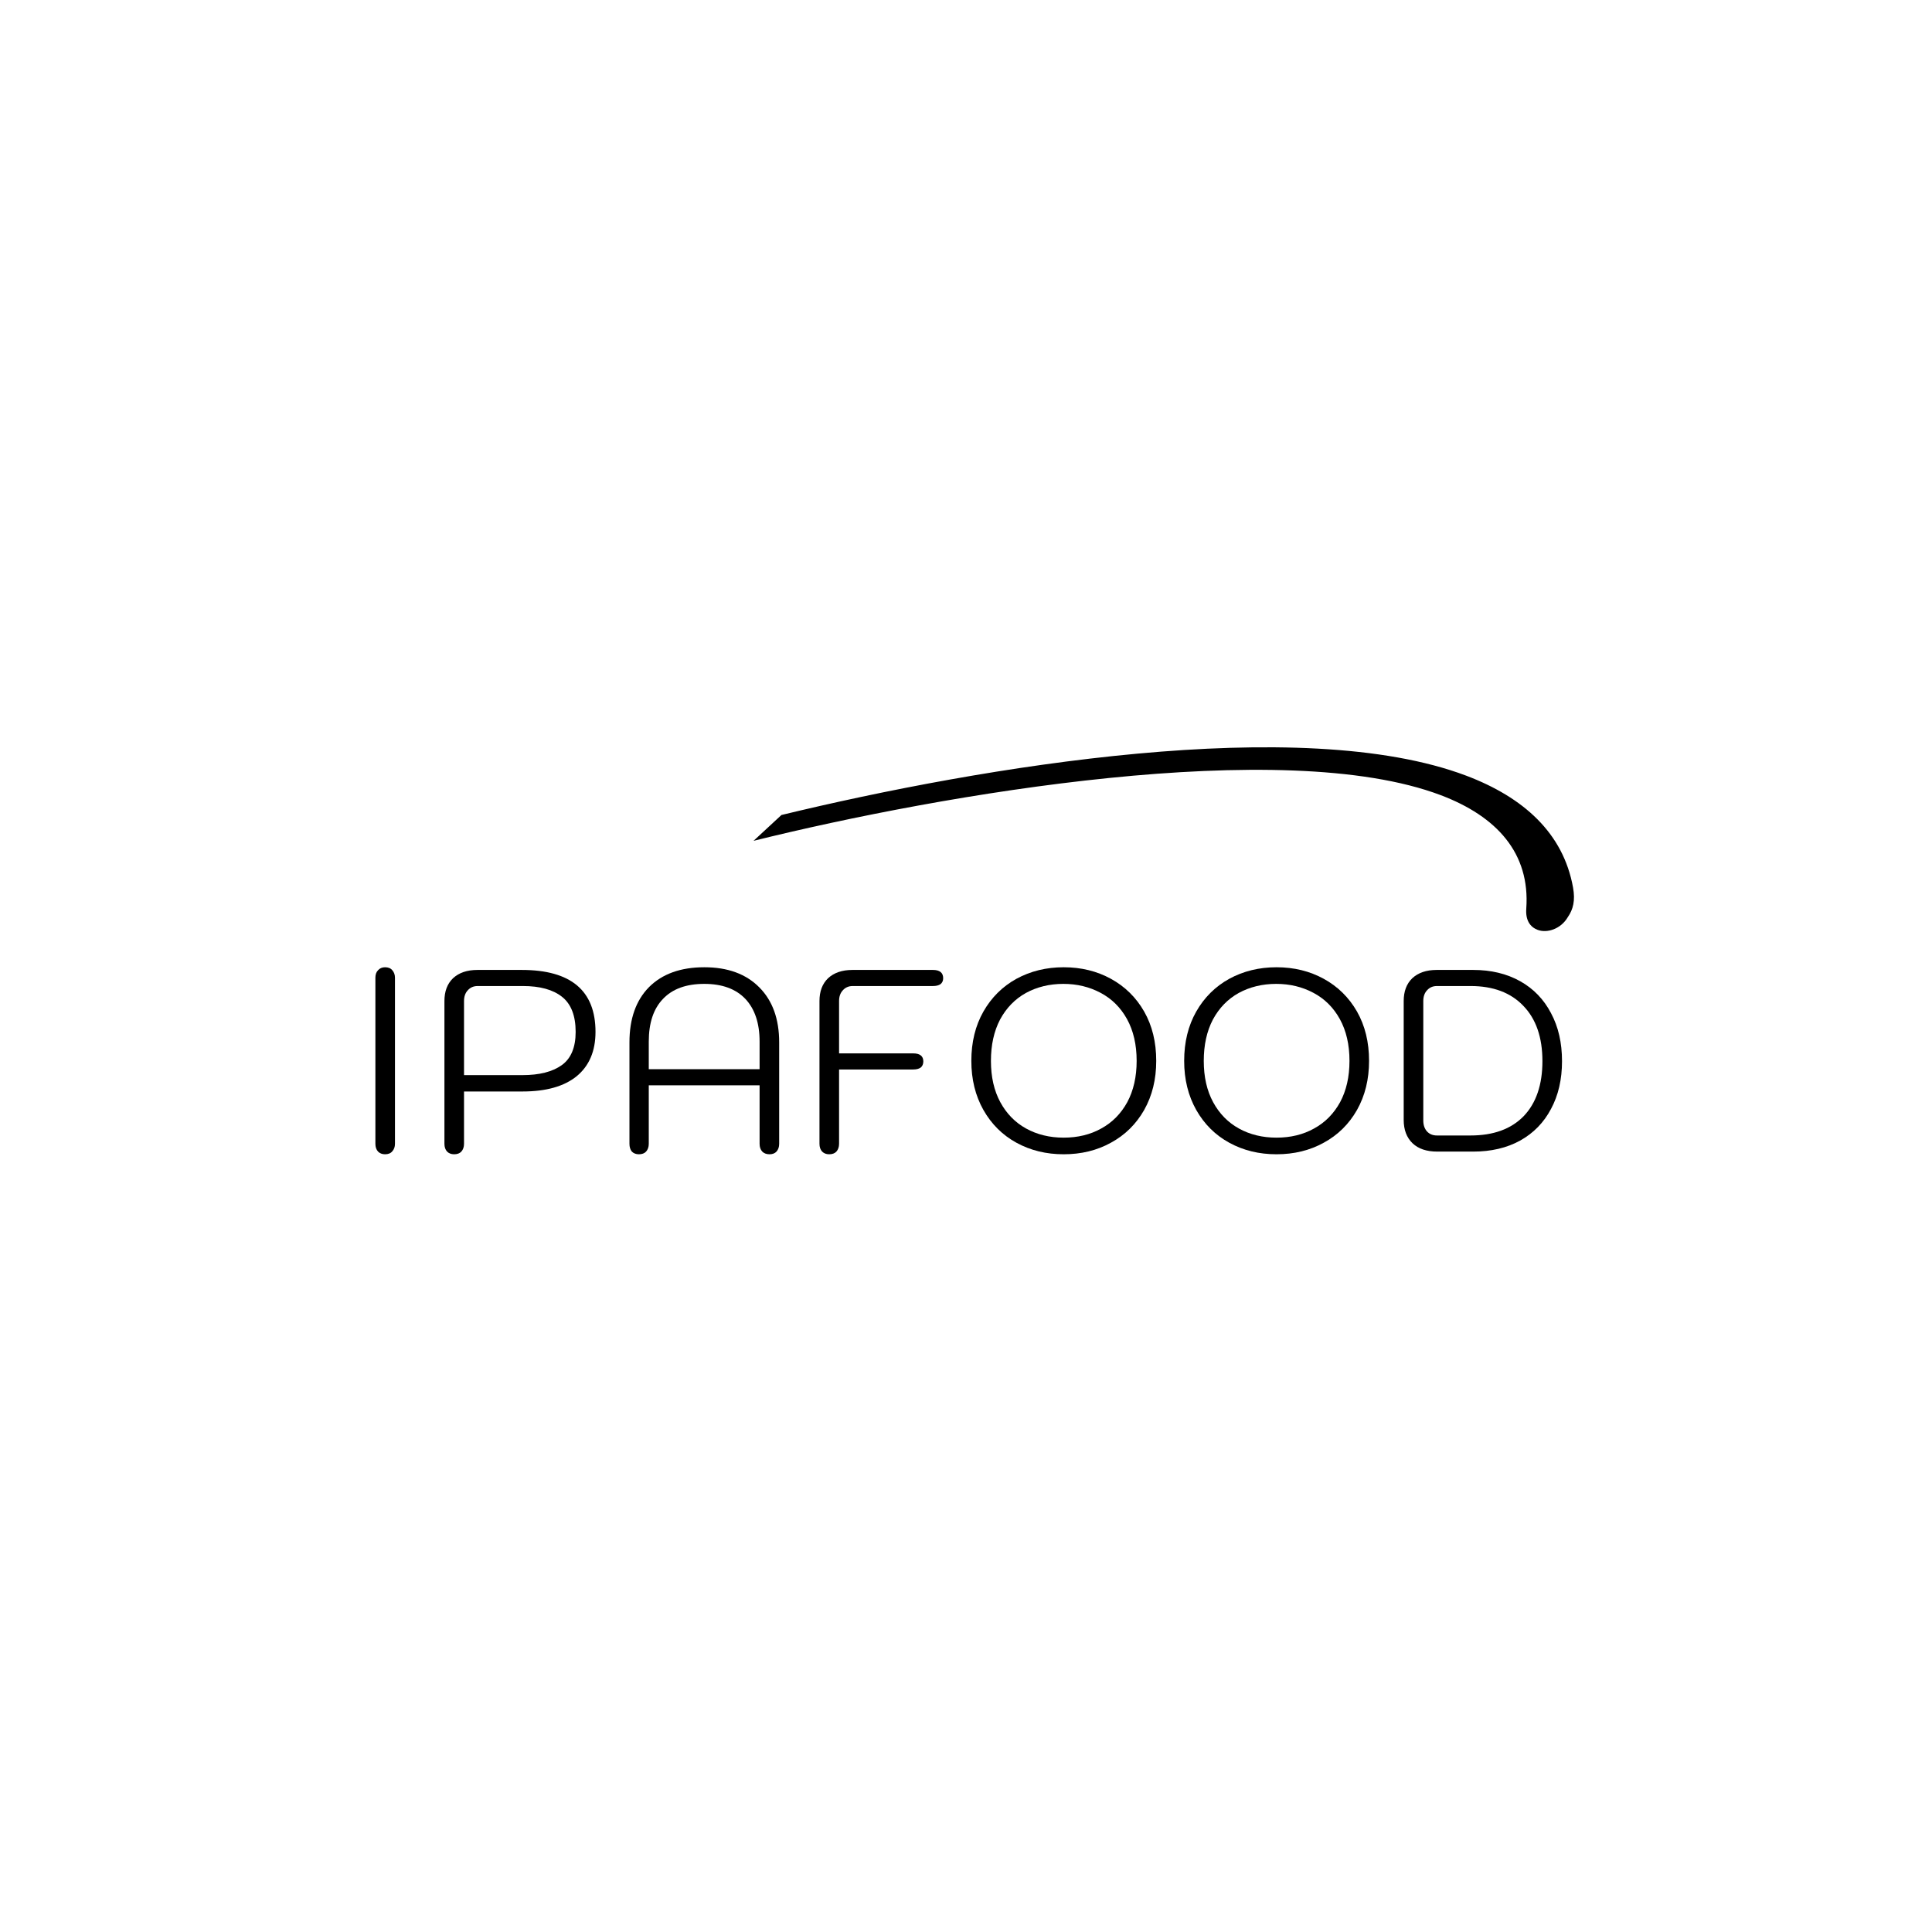 <svg xmlns="http://www.w3.org/2000/svg" xmlns:xlink="http://www.w3.org/1999/xlink" width="150" zoomAndPan="magnify" viewBox="0 0 112.5 112.5" height="150" preserveAspectRatio="xMidYMid meet" version="1.0"><defs><g/><clipPath id="124465b341"><path d="M 43.793 43 L 91.73 43 L 91.73 54.297 L 43.793 54.297 Z M 43.793 43 " clip-rule="nonzero"/></clipPath></defs><g fill="#000000" fill-opacity="1"><g transform="translate(20.187, 67.057)"><g><path d="M 2.234 0.156 C 2.066 0.156 1.93 0.102 1.828 0 C 1.723 -0.113 1.672 -0.266 1.672 -0.453 L 1.672 -10.125 C 1.672 -10.312 1.723 -10.457 1.828 -10.562 C 1.93 -10.676 2.066 -10.734 2.234 -10.734 C 2.422 -10.734 2.562 -10.676 2.656 -10.562 C 2.758 -10.445 2.812 -10.301 2.812 -10.125 L 2.812 -0.453 C 2.812 -0.273 2.758 -0.129 2.656 -0.016 C 2.562 0.098 2.422 0.156 2.234 0.156 Z M 2.234 0.156 "/></g></g></g><g fill="#000000" fill-opacity="1"><g transform="translate(24.676, 67.057)"><g><path d="M 1.766 0.156 C 1.598 0.156 1.461 0.102 1.359 0 C 1.254 -0.113 1.203 -0.266 1.203 -0.453 L 1.203 -8.766 C 1.203 -9.328 1.367 -9.77 1.703 -10.094 C 2.047 -10.414 2.52 -10.578 3.125 -10.578 L 5.703 -10.578 C 8.566 -10.578 10 -9.375 10 -6.969 C 10 -5.852 9.633 -4.992 8.906 -4.391 C 8.176 -3.797 7.125 -3.5 5.75 -3.5 L 2.344 -3.5 L 2.344 -0.453 C 2.344 -0.266 2.289 -0.113 2.188 0 C 2.094 0.102 1.953 0.156 1.766 0.156 Z M 5.75 -4.453 C 6.727 -4.453 7.488 -4.645 8.031 -5.031 C 8.57 -5.414 8.844 -6.062 8.844 -6.969 C 8.844 -7.914 8.578 -8.598 8.047 -9.016 C 7.523 -9.43 6.766 -9.641 5.766 -9.641 L 3.141 -9.641 C 2.898 -9.641 2.707 -9.555 2.562 -9.391 C 2.414 -9.234 2.344 -9.023 2.344 -8.766 L 2.344 -4.453 Z M 5.75 -4.453 "/></g></g></g><g fill="#000000" fill-opacity="1"><g transform="translate(35.512, 67.057)"><g><path d="M 1.688 0.156 C 1.52 0.156 1.383 0.102 1.281 0 C 1.188 -0.113 1.141 -0.266 1.141 -0.453 L 1.141 -6.359 C 1.141 -7.734 1.52 -8.805 2.281 -9.578 C 3.051 -10.348 4.125 -10.734 5.5 -10.734 C 6.863 -10.734 7.93 -10.344 8.703 -9.562 C 9.473 -8.789 9.859 -7.723 9.859 -6.359 L 9.859 -0.453 C 9.859 -0.266 9.805 -0.113 9.703 0 C 9.609 0.102 9.473 0.156 9.297 0.156 C 9.117 0.156 8.977 0.102 8.875 0 C 8.77 -0.113 8.719 -0.266 8.719 -0.453 L 8.719 -3.859 L 2.266 -3.859 L 2.266 -0.453 C 2.266 -0.266 2.211 -0.113 2.109 0 C 2.016 0.102 1.875 0.156 1.688 0.156 Z M 8.719 -4.797 L 8.719 -6.406 C 8.719 -7.477 8.441 -8.305 7.891 -8.891 C 7.336 -9.473 6.539 -9.766 5.5 -9.766 C 4.445 -9.766 3.645 -9.473 3.094 -8.891 C 2.539 -8.316 2.266 -7.488 2.266 -6.406 L 2.266 -4.797 Z M 8.719 -4.797 "/></g></g></g><g fill="#000000" fill-opacity="1"><g transform="translate(46.515, 67.057)"><g><path d="M 1.766 0.156 C 1.598 0.156 1.461 0.102 1.359 0 C 1.254 -0.113 1.203 -0.266 1.203 -0.453 L 1.203 -8.766 C 1.203 -9.328 1.367 -9.77 1.703 -10.094 C 2.047 -10.414 2.52 -10.578 3.125 -10.578 L 7.812 -10.578 C 8.207 -10.578 8.406 -10.414 8.406 -10.094 C 8.406 -9.945 8.352 -9.832 8.25 -9.75 C 8.145 -9.676 8 -9.641 7.812 -9.641 L 3.141 -9.641 C 2.898 -9.641 2.707 -9.555 2.562 -9.391 C 2.414 -9.234 2.344 -9.023 2.344 -8.766 L 2.344 -5.719 L 6.656 -5.719 C 7.051 -5.719 7.25 -5.562 7.25 -5.25 C 7.25 -5.094 7.195 -4.973 7.094 -4.891 C 6.988 -4.816 6.844 -4.781 6.656 -4.781 L 2.344 -4.781 L 2.344 -0.453 C 2.344 -0.266 2.289 -0.113 2.188 0 C 2.094 0.102 1.953 0.156 1.766 0.156 Z M 1.766 0.156 "/></g></g></g><g fill="#000000" fill-opacity="1"><g transform="translate(55.749, 67.057)"><g><path d="M 6.188 0.156 C 5.176 0.156 4.258 -0.066 3.438 -0.516 C 2.625 -0.961 1.984 -1.598 1.516 -2.422 C 1.047 -3.254 0.812 -4.207 0.812 -5.281 C 0.812 -6.375 1.047 -7.332 1.516 -8.156 C 1.984 -8.977 2.625 -9.613 3.438 -10.062 C 4.258 -10.508 5.176 -10.734 6.188 -10.734 C 7.207 -10.734 8.125 -10.508 8.938 -10.062 C 9.758 -9.613 10.406 -8.977 10.875 -8.156 C 11.344 -7.332 11.578 -6.375 11.578 -5.281 C 11.578 -4.207 11.344 -3.254 10.875 -2.422 C 10.406 -1.598 9.758 -0.961 8.938 -0.516 C 8.125 -0.066 7.207 0.156 6.188 0.156 Z M 6.188 -0.812 C 7.008 -0.812 7.738 -0.988 8.375 -1.344 C 9.02 -1.695 9.523 -2.207 9.891 -2.875 C 10.254 -3.551 10.438 -4.352 10.438 -5.281 C 10.438 -6.227 10.25 -7.039 9.875 -7.719 C 9.5 -8.395 8.984 -8.906 8.328 -9.25 C 7.68 -9.594 6.961 -9.766 6.172 -9.766 C 5.359 -9.766 4.629 -9.586 3.984 -9.234 C 3.348 -8.879 2.848 -8.363 2.484 -7.688 C 2.129 -7.008 1.953 -6.207 1.953 -5.281 C 1.953 -4.352 2.133 -3.551 2.5 -2.875 C 2.863 -2.207 3.363 -1.695 4 -1.344 C 4.645 -0.988 5.375 -0.812 6.188 -0.812 Z M 6.188 -0.812 "/></g></g></g><g fill="#000000" fill-opacity="1"><g transform="translate(68.142, 67.057)"><g><path d="M 6.188 0.156 C 5.176 0.156 4.258 -0.066 3.438 -0.516 C 2.625 -0.961 1.984 -1.598 1.516 -2.422 C 1.047 -3.254 0.812 -4.207 0.812 -5.281 C 0.812 -6.375 1.047 -7.332 1.516 -8.156 C 1.984 -8.977 2.625 -9.613 3.438 -10.062 C 4.258 -10.508 5.176 -10.734 6.188 -10.734 C 7.207 -10.734 8.125 -10.508 8.938 -10.062 C 9.758 -9.613 10.406 -8.977 10.875 -8.156 C 11.344 -7.332 11.578 -6.375 11.578 -5.281 C 11.578 -4.207 11.344 -3.254 10.875 -2.422 C 10.406 -1.598 9.758 -0.961 8.938 -0.516 C 8.125 -0.066 7.207 0.156 6.188 0.156 Z M 6.188 -0.812 C 7.008 -0.812 7.738 -0.988 8.375 -1.344 C 9.02 -1.695 9.523 -2.207 9.891 -2.875 C 10.254 -3.551 10.438 -4.352 10.438 -5.281 C 10.438 -6.227 10.25 -7.039 9.875 -7.719 C 9.5 -8.395 8.984 -8.906 8.328 -9.25 C 7.68 -9.594 6.961 -9.766 6.172 -9.766 C 5.359 -9.766 4.629 -9.586 3.984 -9.234 C 3.348 -8.879 2.848 -8.363 2.484 -7.688 C 2.129 -7.008 1.953 -6.207 1.953 -5.281 C 1.953 -4.352 2.133 -3.551 2.5 -2.875 C 2.863 -2.207 3.363 -1.695 4 -1.344 C 4.645 -0.988 5.375 -0.812 6.188 -0.812 Z M 6.188 -0.812 "/></g></g></g><g fill="#000000" fill-opacity="1"><g transform="translate(80.534, 67.057)"><g><path d="M 3.156 0 C 2.539 0 2.062 -0.16 1.719 -0.484 C 1.375 -0.816 1.203 -1.27 1.203 -1.844 L 1.203 -8.766 C 1.203 -9.328 1.367 -9.77 1.703 -10.094 C 2.047 -10.414 2.52 -10.578 3.125 -10.578 L 5.25 -10.578 C 6.289 -10.578 7.203 -10.359 7.984 -9.922 C 8.766 -9.484 9.363 -8.863 9.781 -8.062 C 10.207 -7.27 10.422 -6.336 10.422 -5.266 C 10.422 -4.203 10.207 -3.273 9.781 -2.484 C 9.363 -1.691 8.766 -1.078 7.984 -0.641 C 7.203 -0.211 6.289 0 5.25 0 Z M 5.094 -0.938 C 6.426 -0.938 7.457 -1.312 8.188 -2.062 C 8.914 -2.82 9.281 -3.891 9.281 -5.266 C 9.281 -6.648 8.91 -7.723 8.172 -8.484 C 7.441 -9.254 6.414 -9.641 5.094 -9.641 L 3.141 -9.641 C 2.898 -9.641 2.707 -9.555 2.562 -9.391 C 2.414 -9.234 2.344 -9.023 2.344 -8.766 L 2.344 -1.812 C 2.344 -1.551 2.414 -1.336 2.562 -1.172 C 2.707 -1.016 2.898 -0.938 3.141 -0.938 Z M 5.094 -0.938 "/></g></g></g><g clip-path="url(#124465b341)"><path fill="#000000" d="M 91.598 51.68 C 91.027 48.504 88.711 46.43 85.379 45.168 C 75.75 41.531 57.227 44.621 45.504 47.457 L 43.879 48.961 C 54.93 46.223 74.695 42.828 83.891 46.301 C 87.164 47.539 89.105 49.68 88.875 52.906 C 88.824 53.594 89.102 53.98 89.535 54.145 C 90.09 54.355 90.895 54.094 91.297 53.398 C 91.605 52.953 91.734 52.434 91.598 51.68 Z M 91.598 51.68 " fill-opacity="1" fill-rule="nonzero"/></g></svg>